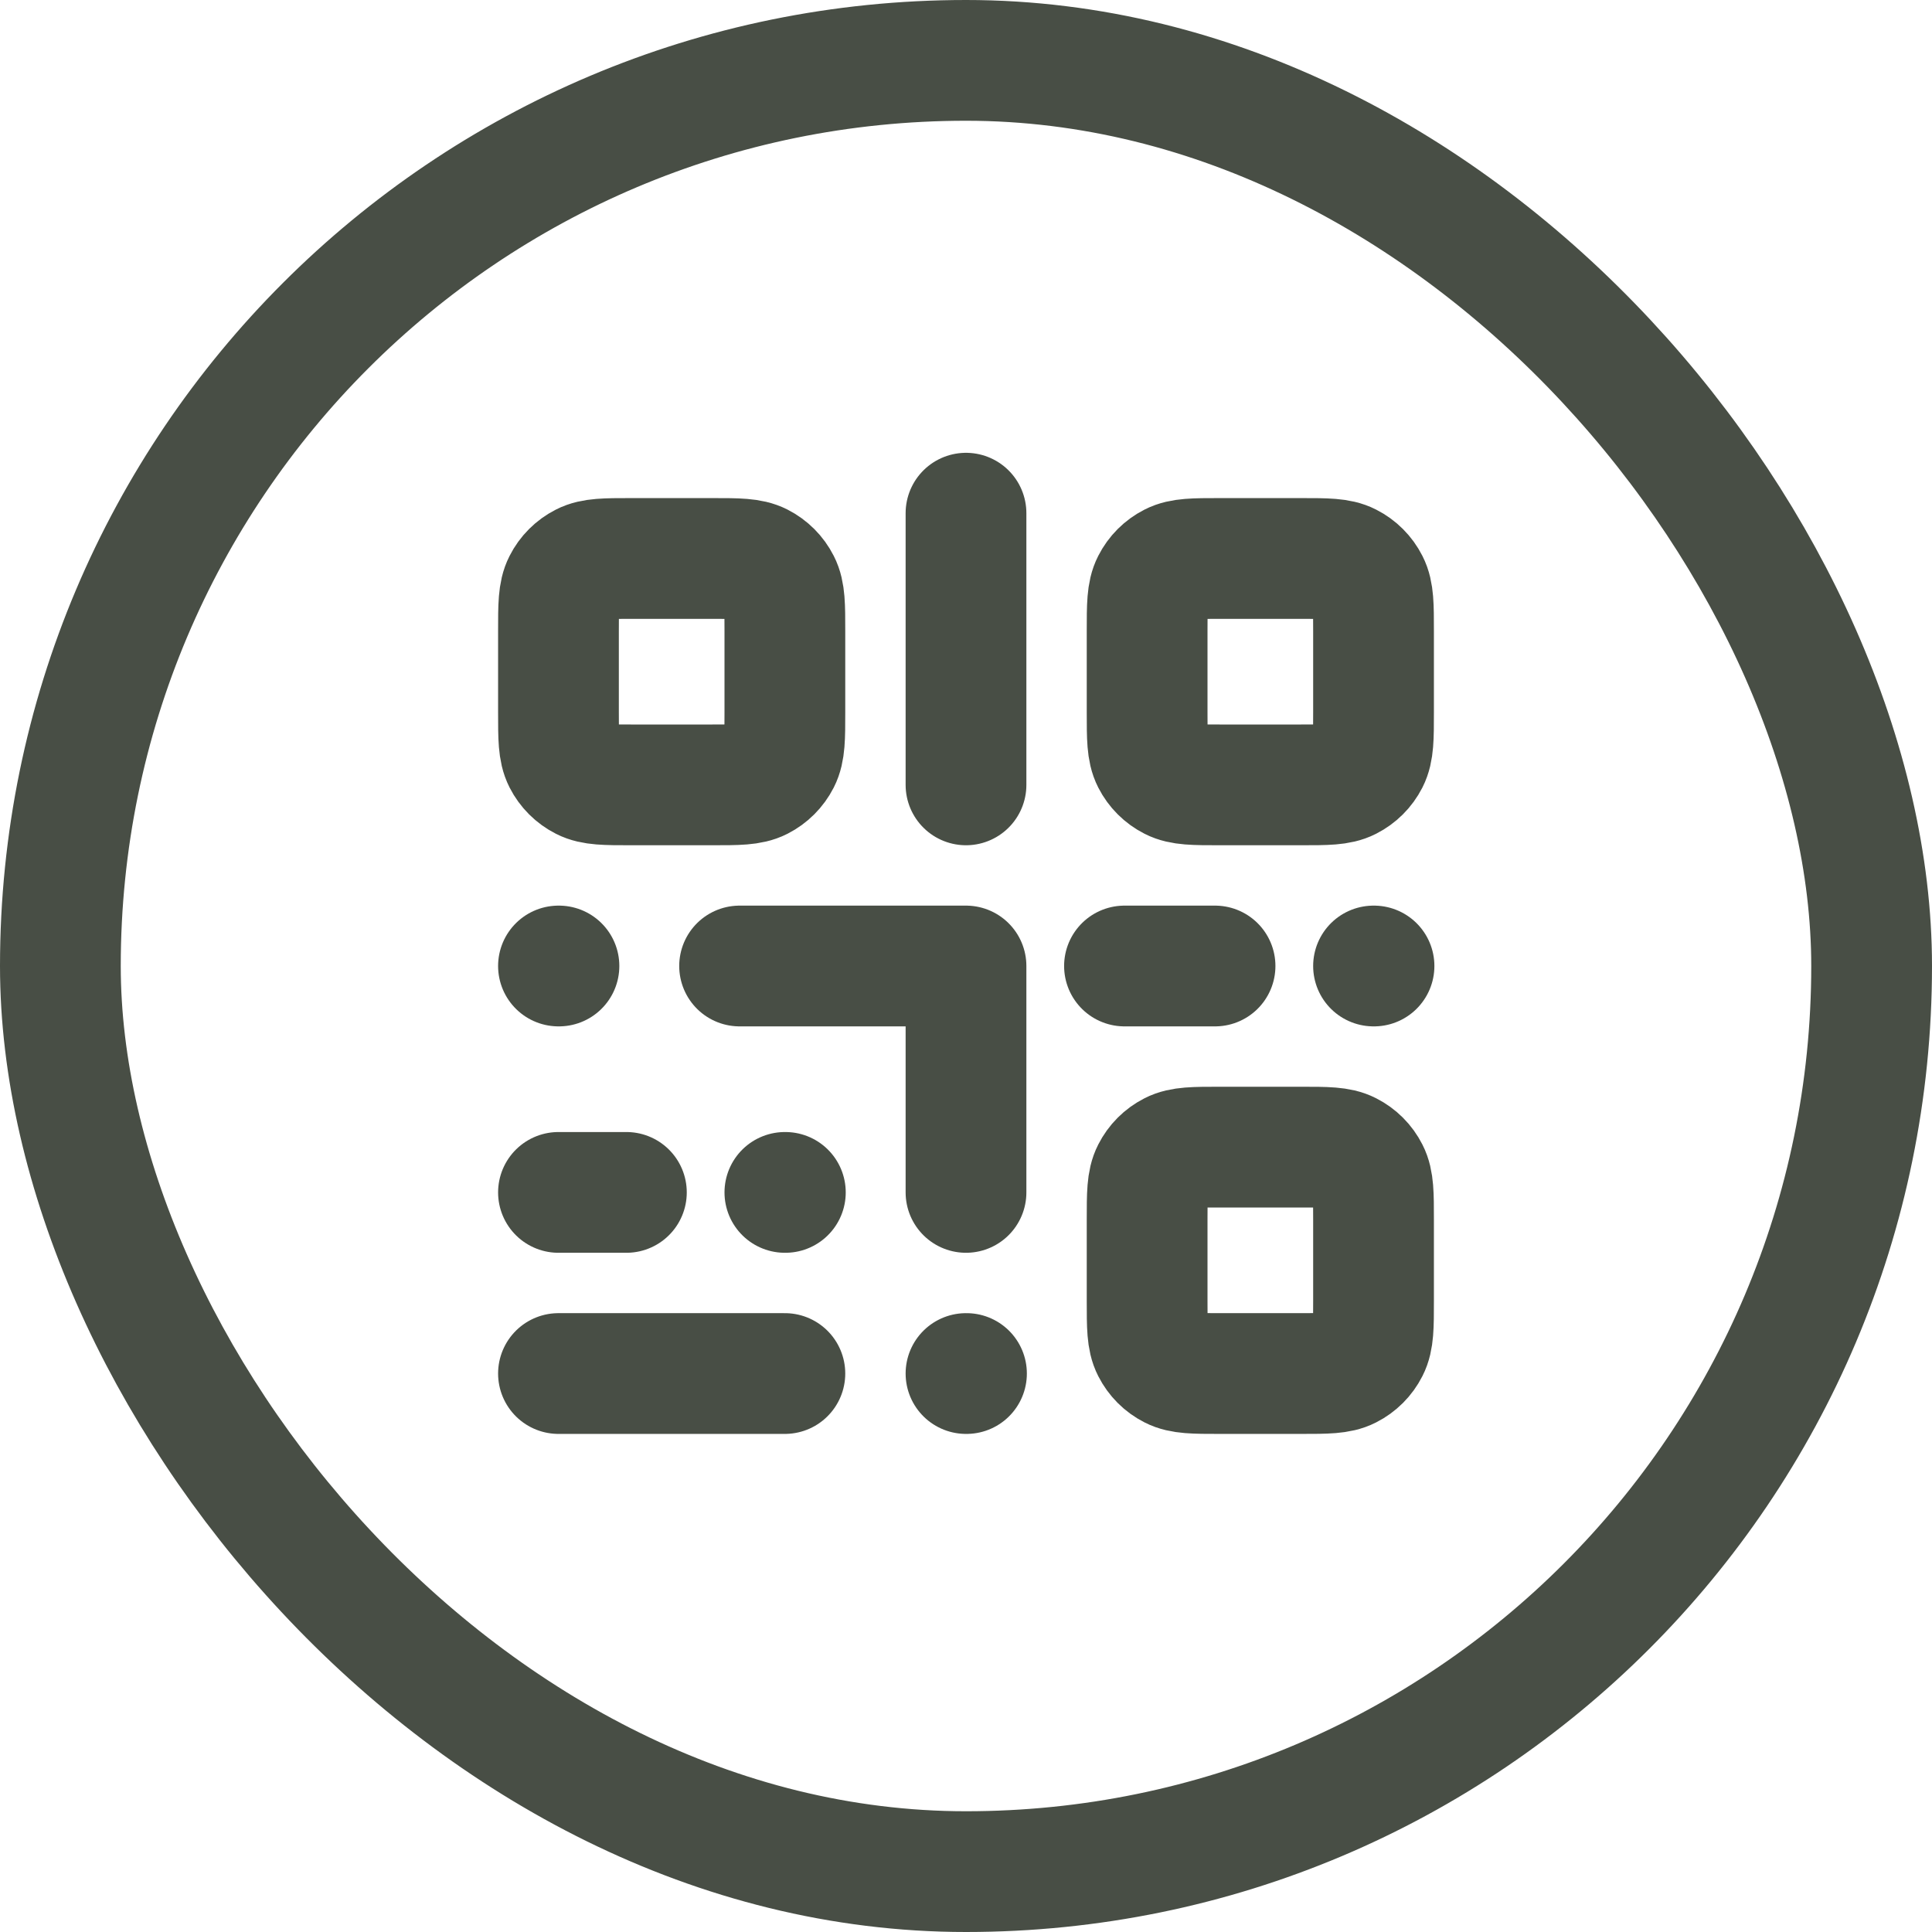 <svg width="32" height="32" viewBox="0 0 32 32" fill="none" xmlns="http://www.w3.org/2000/svg">
<rect x="1" y="1" width="30" height="30" rx="15" stroke="#484E45" stroke-width="2"/>
<path d="M12.25 16H16V19.75M9.258 16H9.25M13.008 19.75H13M16.008 22.75H16M22.758 16H22.75M9.25 19.75H10.375M18.625 16H20.125M9.25 22.75H13M16 8.5V13M20.2 22.75H21.55C21.97 22.75 22.18 22.75 22.34 22.668C22.482 22.596 22.596 22.482 22.668 22.34C22.75 22.18 22.75 21.97 22.75 21.55V20.2C22.75 19.78 22.75 19.57 22.668 19.41C22.596 19.268 22.482 19.154 22.34 19.082C22.18 19 21.97 19 21.55 19H20.2C19.78 19 19.57 19 19.41 19.082C19.268 19.154 19.154 19.268 19.082 19.41C19 19.57 19 19.78 19 20.2V21.55C19 21.97 19 22.18 19.082 22.34C19.154 22.482 19.268 22.596 19.41 22.668C19.57 22.75 19.78 22.75 20.2 22.75ZM20.2 13H21.55C21.97 13 22.18 13 22.34 12.918C22.482 12.846 22.596 12.732 22.668 12.591C22.75 12.43 22.75 12.22 22.75 11.8V10.45C22.75 10.03 22.75 9.82 22.668 9.66C22.596 9.518 22.482 9.404 22.34 9.332C22.18 9.25 21.97 9.25 21.55 9.25H20.2C19.78 9.25 19.57 9.25 19.41 9.332C19.268 9.404 19.154 9.518 19.082 9.66C19 9.82 19 10.03 19 10.45V11.8C19 12.22 19 12.43 19.082 12.591C19.154 12.732 19.268 12.846 19.41 12.918C19.57 13 19.78 13 20.2 13ZM10.45 13H11.8C12.22 13 12.43 13 12.591 12.918C12.732 12.846 12.846 12.732 12.918 12.591C13 12.43 13 12.22 13 11.8V10.45C13 10.03 13 9.82 12.918 9.66C12.846 9.518 12.732 9.404 12.591 9.332C12.43 9.25 12.22 9.25 11.8 9.25H10.45C10.03 9.25 9.82 9.25 9.66 9.332C9.518 9.404 9.404 9.518 9.332 9.66C9.25 9.82 9.25 10.03 9.25 10.45V11.8C9.25 12.22 9.25 12.43 9.332 12.591C9.404 12.732 9.518 12.846 9.66 12.918C9.82 13 10.03 13 10.45 13Z" stroke="#484E45" stroke-width="2" stroke-linecap="round" stroke-linejoin="round"/>
</svg>
